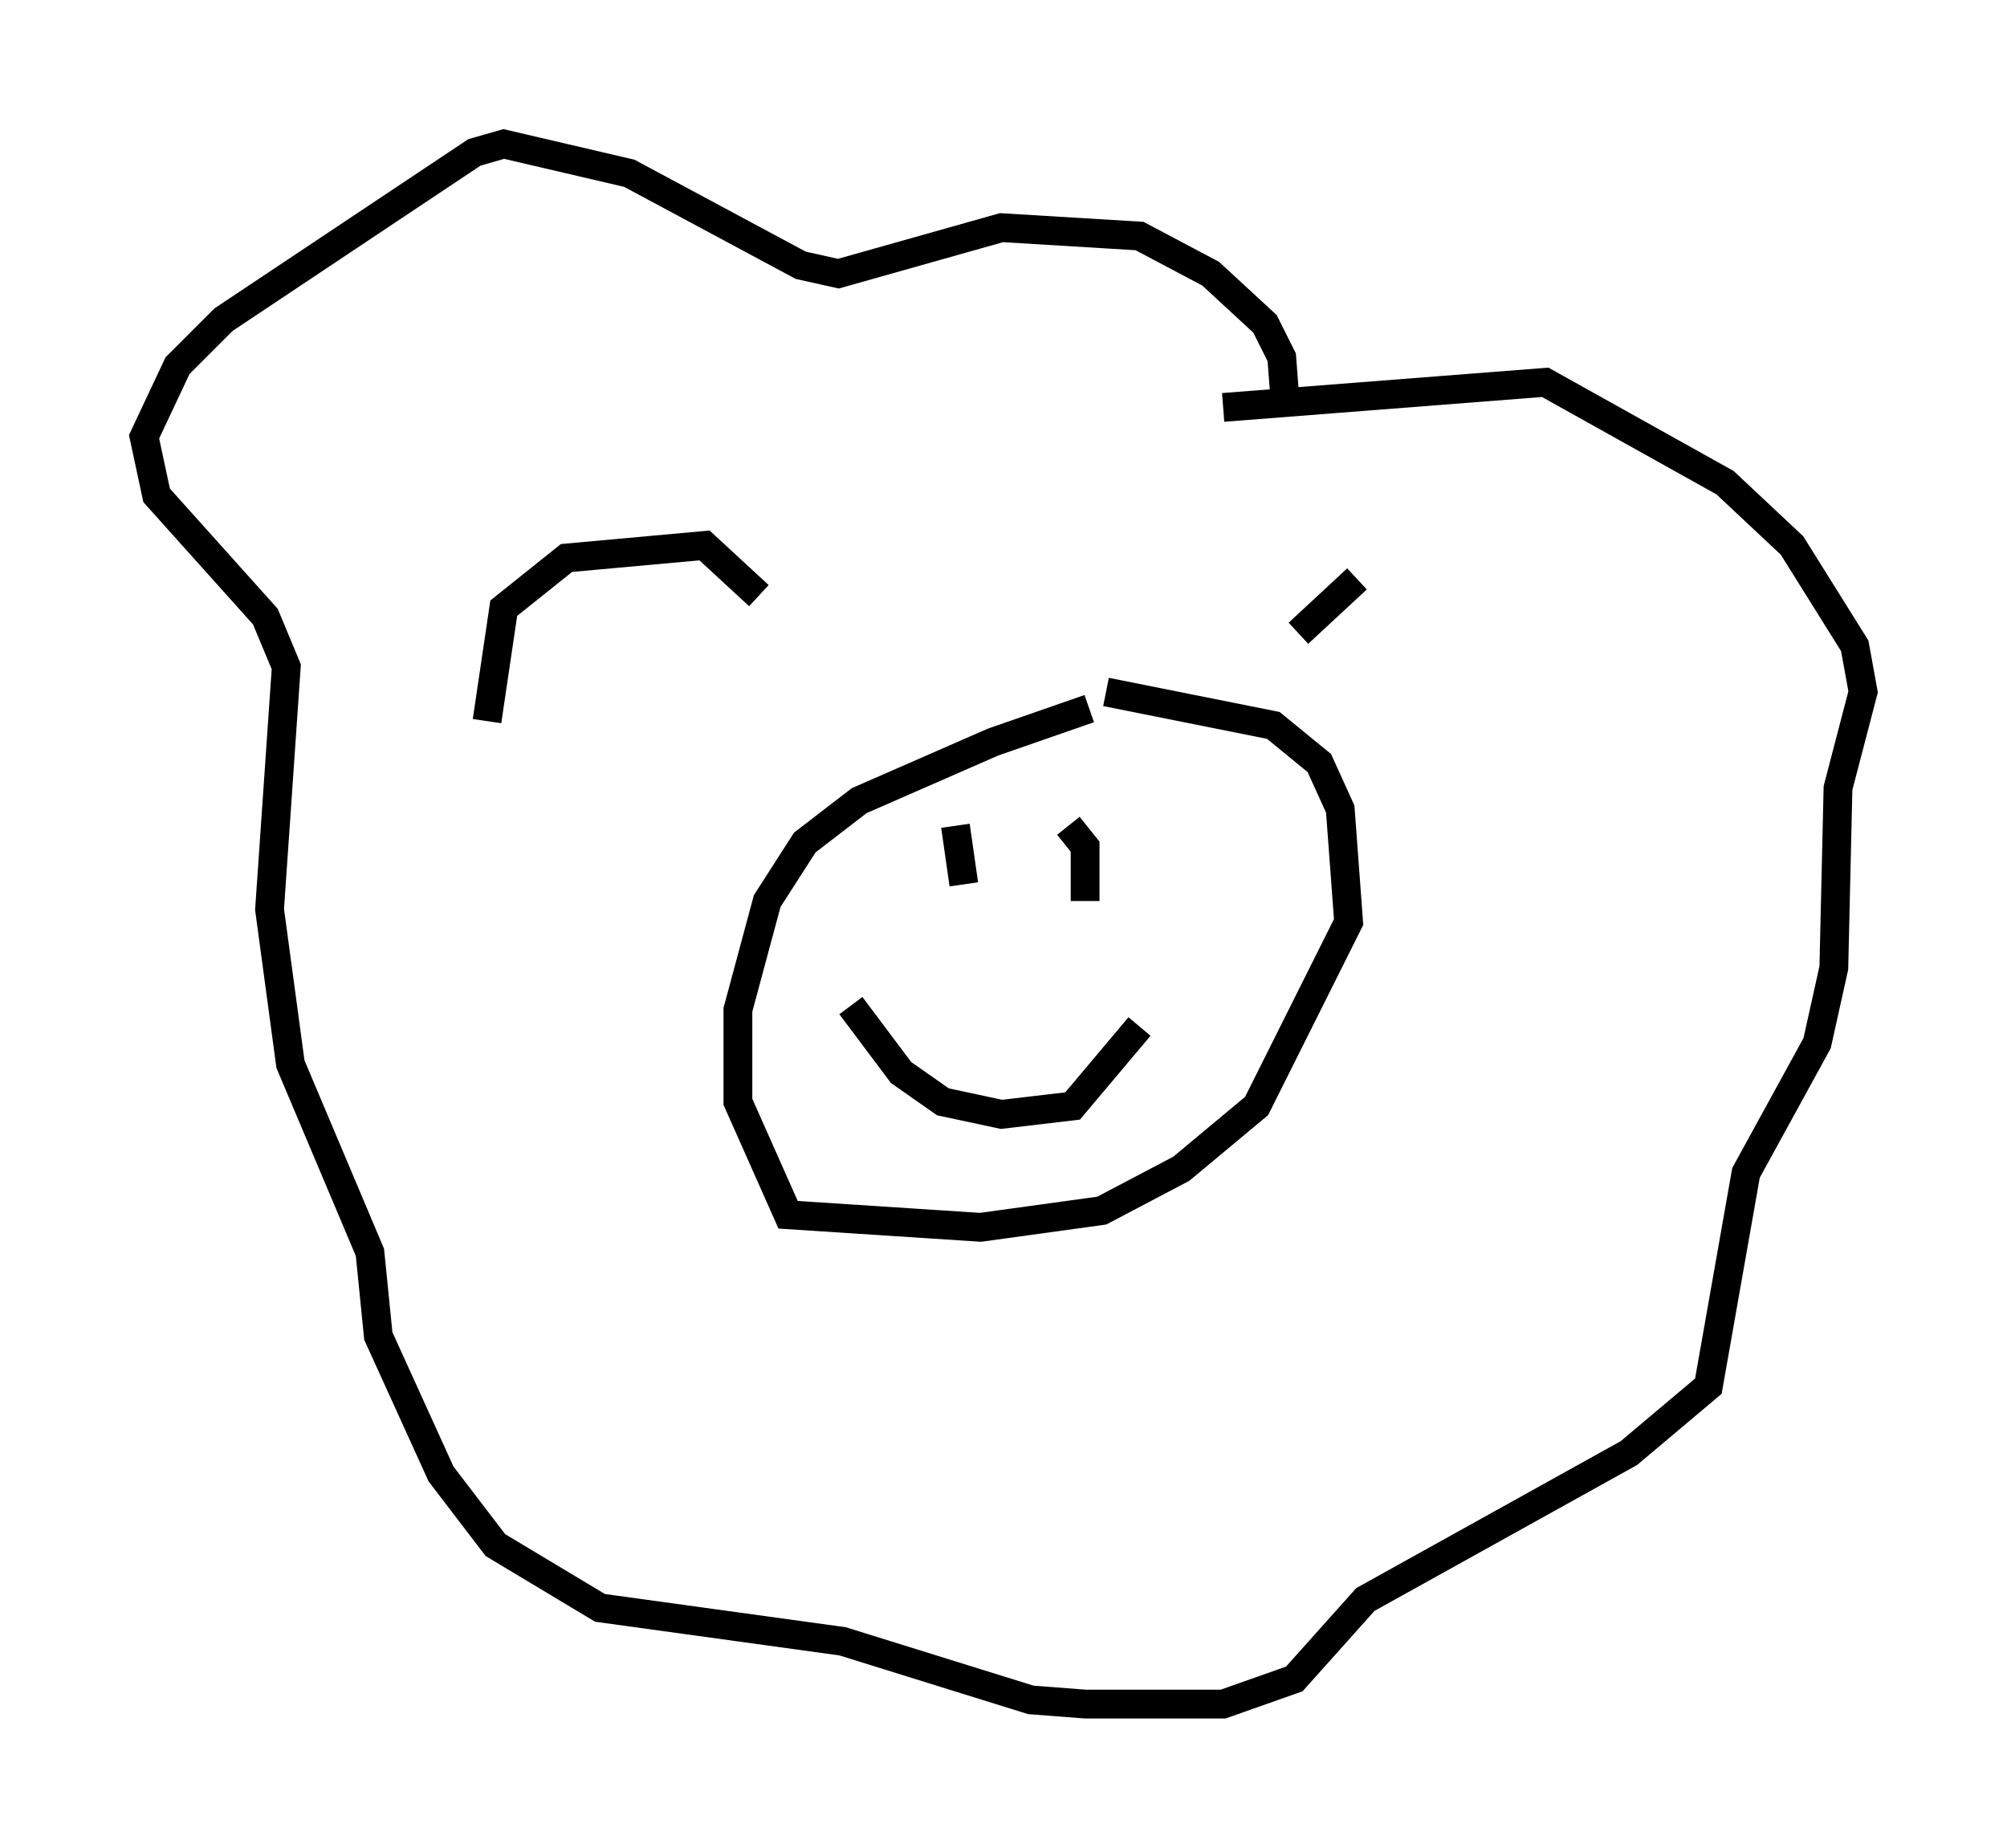 <?xml version="1.0" encoding="utf-8" ?>
<svg baseProfile="full" height="64.179" version="1.1" width="69.698" xmlns="http://www.w3.org/2000/svg" xmlns:ev="http://www.w3.org/2001/xml-events" xmlns:xlink="http://www.w3.org/1999/xlink"><defs /><rect fill="white" height="64.179" width="69.698" x="0" y="0" /><path d="M40.732, 24.609 m-2.905, 0.0 l-3.341, 1.162 -4.648, 2.034 l-1.888, 1.453 -1.307, 2.034 l-1.017, 3.777 0.0, 3.196 l1.743, 3.922 6.682, 0.436 l4.212, -0.581 2.76, -1.453 l2.615, -2.179 3.196, -6.391 l-0.291, -3.922 -0.726, -1.598 l-1.598, -1.307 -5.81, -1.162 m-5.229, 4.648 l0.291, 2.034 m3.631, -2.034 l0.581, 0.726 0.0, 1.888 m-8.134, 3.631 l1.743, 2.324 1.453, 1.017 l2.034, 0.436 2.469, -0.291 l2.324, -2.76 m5.084, -21.352 l-0.145, -1.888 -0.581, -1.162 l-1.888, -1.743 -2.469, -1.307 l-4.793, -0.291 -5.665, 1.598 l-1.307, -0.291 -5.955, -3.196 l-4.358, -1.017 -1.017, 0.291 l-8.715, 5.81 -1.598, 1.598 l-1.162, 2.469 0.436, 2.034 l3.777, 4.212 0.726, 1.743 l-0.581, 8.425 0.726, 5.374 l2.76, 6.536 0.291, 2.905 l2.179, 4.793 1.888, 2.469 l3.631, 2.179 8.425, 1.162 l6.536, 2.034 1.888, 0.145 l4.793, 0.0 2.469, -0.872 l2.469, -2.76 9.151, -5.084 l2.76, -2.324 1.307, -7.408 l2.469, -4.503 0.581, -2.615 l0.145, -6.246 0.872, -3.341 l-0.291, -1.598 -2.179, -3.486 l-2.324, -2.179 -6.246, -3.486 l-11.184, 0.872 m-25.564, 10.894 l0.581, -3.922 2.179, -1.743 l4.793, -0.436 1.888, 1.743 m18.737, 1.307 l2.034, -1.888 " fill="none" stroke="black" stroke-width="1" /></svg>